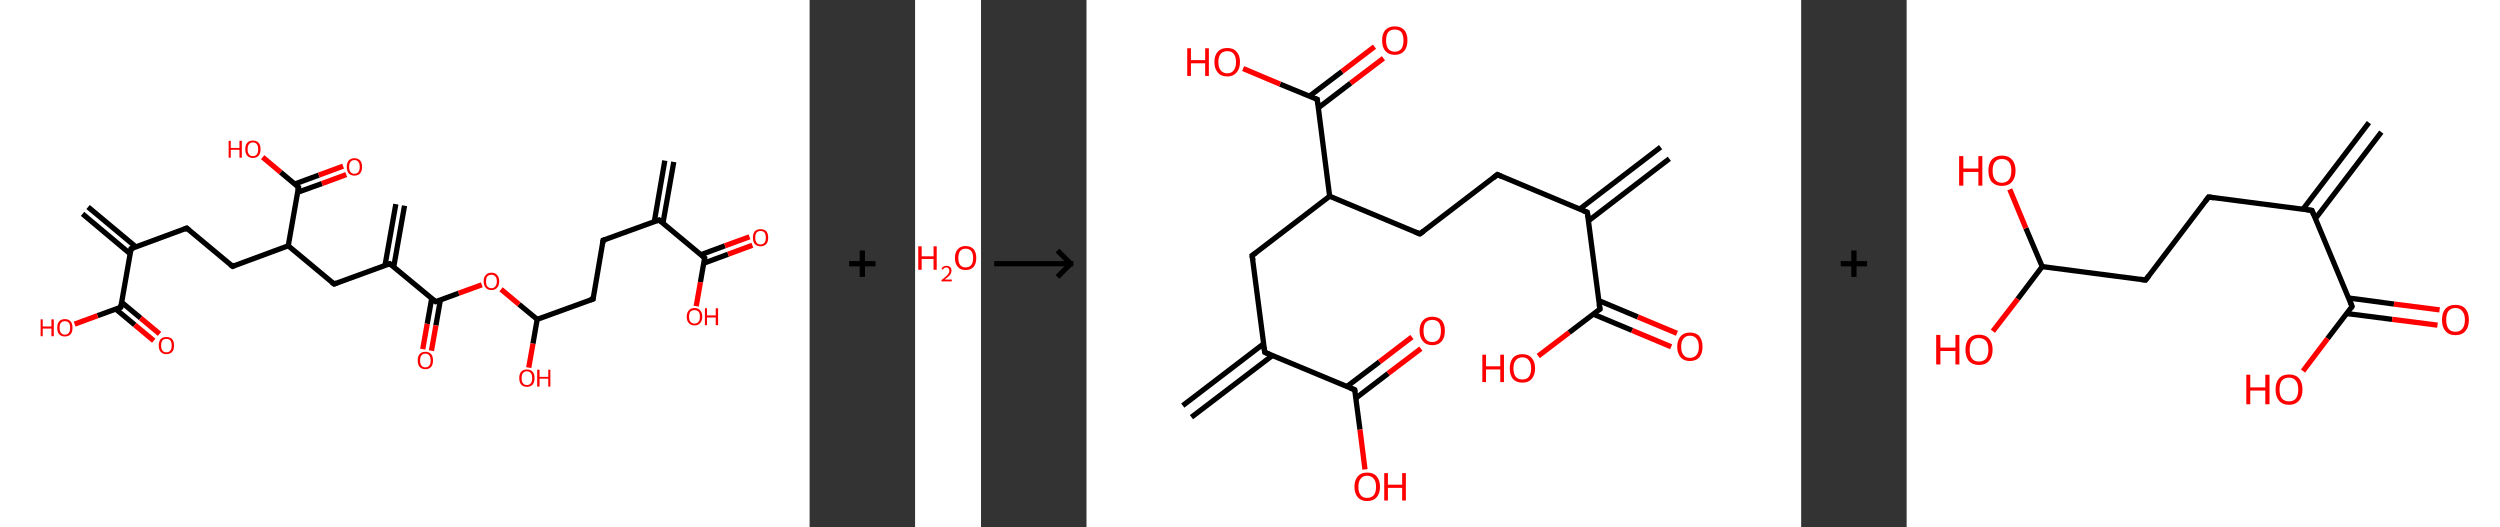 <?xml version='1.0' encoding='ASCII' standalone='yes'?>
<svg xmlns="http://www.w3.org/2000/svg" xmlns:xlink="http://www.w3.org/1999/xlink" version="1.1" width="948.0px" viewBox="0 0 948.0 200.0" height="200.0px">
  <rect x="0" y="0" width="948.0" height="200.0" fill="#333333" stroke="none"/>
  <g>
    <g transform="translate(0, 0) scale(1 1) "><!-- END OF HEADER -->
<rect style="opacity:1.0;fill:#FFFFFF;stroke:none" width="307.0" height="200.0" x="0.0" y="0.0"> </rect>
<path class="bond-0 atom-0 atom-1" d="M 255.5,61.4 L 251.4,84.6" style="fill:none;fill-rule:evenodd;stroke:#000000;stroke-width:2.0px;stroke-linecap:butt;stroke-linejoin:miter;stroke-opacity:1"/>
<path class="bond-0 atom-0 atom-1" d="M 252.1,60.9 L 248.1,84.1" style="fill:none;fill-rule:evenodd;stroke:#000000;stroke-width:2.0px;stroke-linecap:butt;stroke-linejoin:miter;stroke-opacity:1"/>
<path class="bond-1 atom-1 atom-2" d="M 249.9,83.4 L 228.7,91.1" style="fill:none;fill-rule:evenodd;stroke:#000000;stroke-width:2.0px;stroke-linecap:butt;stroke-linejoin:miter;stroke-opacity:1"/>
<path class="bond-2 atom-2 atom-3" d="M 228.7,91.1 L 224.9,113.4" style="fill:none;fill-rule:evenodd;stroke:#000000;stroke-width:2.0px;stroke-linecap:butt;stroke-linejoin:miter;stroke-opacity:1"/>
<path class="bond-3 atom-3 atom-4" d="M 224.9,113.4 L 203.7,121.1" style="fill:none;fill-rule:evenodd;stroke:#000000;stroke-width:2.0px;stroke-linecap:butt;stroke-linejoin:miter;stroke-opacity:1"/>
<path class="bond-4 atom-4 atom-5" d="M 203.7,121.1 L 202.1,130.3" style="fill:none;fill-rule:evenodd;stroke:#000000;stroke-width:2.0px;stroke-linecap:butt;stroke-linejoin:miter;stroke-opacity:1"/>
<path class="bond-4 atom-4 atom-5" d="M 202.1,130.3 L 200.5,139.4" style="fill:none;fill-rule:evenodd;stroke:#FF0000;stroke-width:2.0px;stroke-linecap:butt;stroke-linejoin:miter;stroke-opacity:1"/>
<path class="bond-5 atom-4 atom-6" d="M 203.7,121.1 L 196.8,115.4" style="fill:none;fill-rule:evenodd;stroke:#000000;stroke-width:2.0px;stroke-linecap:butt;stroke-linejoin:miter;stroke-opacity:1"/>
<path class="bond-5 atom-4 atom-6" d="M 196.8,115.4 L 190.0,109.7" style="fill:none;fill-rule:evenodd;stroke:#FF0000;stroke-width:2.0px;stroke-linecap:butt;stroke-linejoin:miter;stroke-opacity:1"/>
<path class="bond-6 atom-6 atom-7" d="M 182.7,108.0 L 173.9,111.2" style="fill:none;fill-rule:evenodd;stroke:#FF0000;stroke-width:2.0px;stroke-linecap:butt;stroke-linejoin:miter;stroke-opacity:1"/>
<path class="bond-6 atom-6 atom-7" d="M 173.9,111.2 L 165.2,114.4" style="fill:none;fill-rule:evenodd;stroke:#000000;stroke-width:2.0px;stroke-linecap:butt;stroke-linejoin:miter;stroke-opacity:1"/>
<path class="bond-7 atom-7 atom-8" d="M 163.7,113.2 L 162.0,122.8" style="fill:none;fill-rule:evenodd;stroke:#000000;stroke-width:2.0px;stroke-linecap:butt;stroke-linejoin:miter;stroke-opacity:1"/>
<path class="bond-7 atom-7 atom-8" d="M 162.0,122.8 L 160.3,132.4" style="fill:none;fill-rule:evenodd;stroke:#FF0000;stroke-width:2.0px;stroke-linecap:butt;stroke-linejoin:miter;stroke-opacity:1"/>
<path class="bond-7 atom-7 atom-8" d="M 167.0,113.7 L 165.3,123.4" style="fill:none;fill-rule:evenodd;stroke:#000000;stroke-width:2.0px;stroke-linecap:butt;stroke-linejoin:miter;stroke-opacity:1"/>
<path class="bond-7 atom-7 atom-8" d="M 165.3,123.4 L 163.6,133.0" style="fill:none;fill-rule:evenodd;stroke:#FF0000;stroke-width:2.0px;stroke-linecap:butt;stroke-linejoin:miter;stroke-opacity:1"/>
<path class="bond-8 atom-7 atom-9" d="M 165.2,114.4 L 147.8,100.0" style="fill:none;fill-rule:evenodd;stroke:#000000;stroke-width:2.0px;stroke-linecap:butt;stroke-linejoin:miter;stroke-opacity:1"/>
<path class="bond-9 atom-9 atom-10" d="M 149.3,101.2 L 153.4,78.0" style="fill:none;fill-rule:evenodd;stroke:#000000;stroke-width:2.0px;stroke-linecap:butt;stroke-linejoin:miter;stroke-opacity:1"/>
<path class="bond-9 atom-9 atom-10" d="M 146.0,100.6 L 150.1,77.4" style="fill:none;fill-rule:evenodd;stroke:#000000;stroke-width:2.0px;stroke-linecap:butt;stroke-linejoin:miter;stroke-opacity:1"/>
<path class="bond-10 atom-9 atom-11" d="M 147.8,100.0 L 126.7,107.7" style="fill:none;fill-rule:evenodd;stroke:#000000;stroke-width:2.0px;stroke-linecap:butt;stroke-linejoin:miter;stroke-opacity:1"/>
<path class="bond-11 atom-11 atom-12" d="M 126.7,107.7 L 109.3,93.2" style="fill:none;fill-rule:evenodd;stroke:#000000;stroke-width:2.0px;stroke-linecap:butt;stroke-linejoin:miter;stroke-opacity:1"/>
<path class="bond-12 atom-12 atom-13" d="M 109.3,93.2 L 88.2,101.0" style="fill:none;fill-rule:evenodd;stroke:#000000;stroke-width:2.0px;stroke-linecap:butt;stroke-linejoin:miter;stroke-opacity:1"/>
<path class="bond-13 atom-13 atom-14" d="M 88.2,101.0 L 70.8,86.5" style="fill:none;fill-rule:evenodd;stroke:#000000;stroke-width:2.0px;stroke-linecap:butt;stroke-linejoin:miter;stroke-opacity:1"/>
<path class="bond-14 atom-14 atom-15" d="M 70.8,86.5 L 49.7,94.3" style="fill:none;fill-rule:evenodd;stroke:#000000;stroke-width:2.0px;stroke-linecap:butt;stroke-linejoin:miter;stroke-opacity:1"/>
<path class="bond-15 atom-15 atom-16" d="M 51.5,93.6 L 33.4,78.5" style="fill:none;fill-rule:evenodd;stroke:#000000;stroke-width:2.0px;stroke-linecap:butt;stroke-linejoin:miter;stroke-opacity:1"/>
<path class="bond-15 atom-15 atom-16" d="M 49.3,96.2 L 31.3,81.1" style="fill:none;fill-rule:evenodd;stroke:#000000;stroke-width:2.0px;stroke-linecap:butt;stroke-linejoin:miter;stroke-opacity:1"/>
<path class="bond-16 atom-15 atom-17" d="M 49.7,94.3 L 45.8,116.5" style="fill:none;fill-rule:evenodd;stroke:#000000;stroke-width:2.0px;stroke-linecap:butt;stroke-linejoin:miter;stroke-opacity:1"/>
<path class="bond-17 atom-17 atom-18" d="M 43.9,117.2 L 51.1,123.2" style="fill:none;fill-rule:evenodd;stroke:#000000;stroke-width:2.0px;stroke-linecap:butt;stroke-linejoin:miter;stroke-opacity:1"/>
<path class="bond-17 atom-17 atom-18" d="M 51.1,123.2 L 58.3,129.2" style="fill:none;fill-rule:evenodd;stroke:#FF0000;stroke-width:2.0px;stroke-linecap:butt;stroke-linejoin:miter;stroke-opacity:1"/>
<path class="bond-17 atom-17 atom-18" d="M 46.1,114.6 L 53.3,120.6" style="fill:none;fill-rule:evenodd;stroke:#000000;stroke-width:2.0px;stroke-linecap:butt;stroke-linejoin:miter;stroke-opacity:1"/>
<path class="bond-17 atom-17 atom-18" d="M 53.3,120.6 L 60.5,126.6" style="fill:none;fill-rule:evenodd;stroke:#FF0000;stroke-width:2.0px;stroke-linecap:butt;stroke-linejoin:miter;stroke-opacity:1"/>
<path class="bond-18 atom-17 atom-19" d="M 45.8,116.5 L 37.0,119.7" style="fill:none;fill-rule:evenodd;stroke:#000000;stroke-width:2.0px;stroke-linecap:butt;stroke-linejoin:miter;stroke-opacity:1"/>
<path class="bond-18 atom-17 atom-19" d="M 37.0,119.7 L 28.3,122.9" style="fill:none;fill-rule:evenodd;stroke:#FF0000;stroke-width:2.0px;stroke-linecap:butt;stroke-linejoin:miter;stroke-opacity:1"/>
<path class="bond-19 atom-12 atom-20" d="M 109.3,93.2 L 113.2,71.0" style="fill:none;fill-rule:evenodd;stroke:#000000;stroke-width:2.0px;stroke-linecap:butt;stroke-linejoin:miter;stroke-opacity:1"/>
<path class="bond-20 atom-20 atom-21" d="M 112.9,72.9 L 122.1,69.6" style="fill:none;fill-rule:evenodd;stroke:#000000;stroke-width:2.0px;stroke-linecap:butt;stroke-linejoin:miter;stroke-opacity:1"/>
<path class="bond-20 atom-20 atom-21" d="M 122.1,69.6 L 131.3,66.2" style="fill:none;fill-rule:evenodd;stroke:#FF0000;stroke-width:2.0px;stroke-linecap:butt;stroke-linejoin:miter;stroke-opacity:1"/>
<path class="bond-20 atom-20 atom-21" d="M 111.7,69.8 L 120.9,66.4" style="fill:none;fill-rule:evenodd;stroke:#000000;stroke-width:2.0px;stroke-linecap:butt;stroke-linejoin:miter;stroke-opacity:1"/>
<path class="bond-20 atom-20 atom-21" d="M 120.9,66.4 L 130.1,63.0" style="fill:none;fill-rule:evenodd;stroke:#FF0000;stroke-width:2.0px;stroke-linecap:butt;stroke-linejoin:miter;stroke-opacity:1"/>
<path class="bond-21 atom-20 atom-22" d="M 113.2,71.0 L 106.4,65.3" style="fill:none;fill-rule:evenodd;stroke:#000000;stroke-width:2.0px;stroke-linecap:butt;stroke-linejoin:miter;stroke-opacity:1"/>
<path class="bond-21 atom-20 atom-22" d="M 106.4,65.3 L 99.6,59.6" style="fill:none;fill-rule:evenodd;stroke:#FF0000;stroke-width:2.0px;stroke-linecap:butt;stroke-linejoin:miter;stroke-opacity:1"/>
<path class="bond-22 atom-1 atom-23" d="M 249.9,83.4 L 267.2,97.8" style="fill:none;fill-rule:evenodd;stroke:#000000;stroke-width:2.0px;stroke-linecap:butt;stroke-linejoin:miter;stroke-opacity:1"/>
<path class="bond-23 atom-23 atom-24" d="M 266.9,99.8 L 276.1,96.4" style="fill:none;fill-rule:evenodd;stroke:#000000;stroke-width:2.0px;stroke-linecap:butt;stroke-linejoin:miter;stroke-opacity:1"/>
<path class="bond-23 atom-23 atom-24" d="M 276.1,96.4 L 285.3,93.0" style="fill:none;fill-rule:evenodd;stroke:#FF0000;stroke-width:2.0px;stroke-linecap:butt;stroke-linejoin:miter;stroke-opacity:1"/>
<path class="bond-23 atom-23 atom-24" d="M 265.7,96.6 L 274.9,93.2" style="fill:none;fill-rule:evenodd;stroke:#000000;stroke-width:2.0px;stroke-linecap:butt;stroke-linejoin:miter;stroke-opacity:1"/>
<path class="bond-23 atom-23 atom-24" d="M 274.9,93.2 L 284.2,89.8" style="fill:none;fill-rule:evenodd;stroke:#FF0000;stroke-width:2.0px;stroke-linecap:butt;stroke-linejoin:miter;stroke-opacity:1"/>
<path class="bond-24 atom-23 atom-25" d="M 267.2,97.8 L 265.6,107.0" style="fill:none;fill-rule:evenodd;stroke:#000000;stroke-width:2.0px;stroke-linecap:butt;stroke-linejoin:miter;stroke-opacity:1"/>
<path class="bond-24 atom-23 atom-25" d="M 265.6,107.0 L 264.0,116.1" style="fill:none;fill-rule:evenodd;stroke:#FF0000;stroke-width:2.0px;stroke-linecap:butt;stroke-linejoin:miter;stroke-opacity:1"/>
<path d="M 248.9,83.8 L 249.9,83.4 L 250.8,84.1" style="fill:none;stroke:#000000;stroke-width:2.0px;stroke-linecap:butt;stroke-linejoin:miter;stroke-opacity:1;"/>
<path d="M 229.8,90.8 L 228.7,91.1 L 228.5,92.3" style="fill:none;stroke:#000000;stroke-width:2.0px;stroke-linecap:butt;stroke-linejoin:miter;stroke-opacity:1;"/>
<path d="M 225.0,112.3 L 224.9,113.4 L 223.8,113.8" style="fill:none;stroke:#000000;stroke-width:2.0px;stroke-linecap:butt;stroke-linejoin:miter;stroke-opacity:1;"/>
<path d="M 165.6,114.3 L 165.2,114.4 L 164.3,113.7" style="fill:none;stroke:#000000;stroke-width:2.0px;stroke-linecap:butt;stroke-linejoin:miter;stroke-opacity:1;"/>
<path d="M 148.7,100.7 L 147.8,100.0 L 146.8,100.3" style="fill:none;stroke:#000000;stroke-width:2.0px;stroke-linecap:butt;stroke-linejoin:miter;stroke-opacity:1;"/>
<path d="M 127.7,107.3 L 126.7,107.7 L 125.8,107.0" style="fill:none;stroke:#000000;stroke-width:2.0px;stroke-linecap:butt;stroke-linejoin:miter;stroke-opacity:1;"/>
<path d="M 89.2,100.6 L 88.2,101.0 L 87.3,100.3" style="fill:none;stroke:#000000;stroke-width:2.0px;stroke-linecap:butt;stroke-linejoin:miter;stroke-opacity:1;"/>
<path d="M 71.7,87.3 L 70.8,86.5 L 69.8,86.9" style="fill:none;stroke:#000000;stroke-width:2.0px;stroke-linecap:butt;stroke-linejoin:miter;stroke-opacity:1;"/>
<path d="M 50.7,93.9 L 49.7,94.3 L 49.5,95.4" style="fill:none;stroke:#000000;stroke-width:2.0px;stroke-linecap:butt;stroke-linejoin:miter;stroke-opacity:1;"/>
<path d="M 46.0,115.4 L 45.8,116.5 L 45.3,116.7" style="fill:none;stroke:#000000;stroke-width:2.0px;stroke-linecap:butt;stroke-linejoin:miter;stroke-opacity:1;"/>
<path d="M 113.0,72.1 L 113.2,71.0 L 112.9,70.7" style="fill:none;stroke:#000000;stroke-width:2.0px;stroke-linecap:butt;stroke-linejoin:miter;stroke-opacity:1;"/>
<path d="M 266.4,97.1 L 267.2,97.8 L 267.1,98.3" style="fill:none;stroke:#000000;stroke-width:2.0px;stroke-linecap:butt;stroke-linejoin:miter;stroke-opacity:1;"/>
<path class="atom-5" d="M 196.9 143.4 Q 196.9 141.8, 197.6 141.0 Q 198.4 140.1, 199.8 140.1 Q 201.2 140.1, 202.0 141.0 Q 202.7 141.8, 202.7 143.4 Q 202.7 144.9, 202.0 145.8 Q 201.2 146.7, 199.8 146.7 Q 198.4 146.7, 197.6 145.8 Q 196.9 144.9, 196.9 143.4 M 199.8 146.0 Q 200.8 146.0, 201.3 145.3 Q 201.8 144.7, 201.8 143.4 Q 201.8 142.1, 201.3 141.5 Q 200.8 140.8, 199.8 140.8 Q 198.8 140.8, 198.3 141.5 Q 197.8 142.1, 197.8 143.4 Q 197.8 144.7, 198.3 145.3 Q 198.8 146.0, 199.8 146.0 " fill="#FF0000"/>
<path class="atom-5" d="M 203.7 140.2 L 204.6 140.2 L 204.6 142.9 L 207.9 142.9 L 207.9 140.2 L 208.7 140.2 L 208.7 146.6 L 207.9 146.6 L 207.9 143.6 L 204.6 143.6 L 204.6 146.6 L 203.7 146.6 L 203.7 140.2 " fill="#FF0000"/>
<path class="atom-6" d="M 183.4 106.7 Q 183.4 105.1, 184.2 104.3 Q 184.9 103.4, 186.4 103.4 Q 187.8 103.4, 188.5 104.3 Q 189.3 105.1, 189.3 106.7 Q 189.3 108.2, 188.5 109.1 Q 187.7 110.0, 186.4 110.0 Q 184.9 110.0, 184.2 109.1 Q 183.4 108.2, 183.4 106.7 M 186.4 109.3 Q 187.3 109.3, 187.8 108.6 Q 188.4 108.0, 188.4 106.7 Q 188.4 105.4, 187.8 104.8 Q 187.3 104.2, 186.4 104.2 Q 185.4 104.2, 184.8 104.8 Q 184.3 105.4, 184.3 106.7 Q 184.3 108.0, 184.8 108.6 Q 185.4 109.3, 186.4 109.3 " fill="#FF0000"/>
<path class="atom-8" d="M 158.4 136.7 Q 158.4 135.1, 159.1 134.3 Q 159.9 133.4, 161.3 133.4 Q 162.7 133.4, 163.5 134.3 Q 164.2 135.1, 164.2 136.7 Q 164.2 138.2, 163.5 139.1 Q 162.7 140.0, 161.3 140.0 Q 159.9 140.0, 159.1 139.1 Q 158.4 138.2, 158.4 136.7 M 161.3 139.3 Q 162.3 139.3, 162.8 138.6 Q 163.3 137.9, 163.3 136.7 Q 163.3 135.4, 162.8 134.8 Q 162.3 134.1, 161.3 134.1 Q 160.3 134.1, 159.8 134.8 Q 159.3 135.4, 159.3 136.7 Q 159.3 138.0, 159.8 138.6 Q 160.3 139.3, 161.3 139.3 " fill="#FF0000"/>
<path class="atom-18" d="M 60.2 131.0 Q 60.2 129.5, 60.9 128.6 Q 61.7 127.8, 63.1 127.8 Q 64.5 127.8, 65.3 128.6 Q 66.0 129.5, 66.0 131.0 Q 66.0 132.6, 65.3 133.4 Q 64.5 134.3, 63.1 134.3 Q 61.7 134.3, 60.9 133.4 Q 60.2 132.6, 60.2 131.0 M 63.1 133.6 Q 64.1 133.6, 64.6 132.9 Q 65.1 132.3, 65.1 131.0 Q 65.1 129.8, 64.6 129.1 Q 64.1 128.5, 63.1 128.5 Q 62.1 128.5, 61.6 129.1 Q 61.1 129.7, 61.1 131.0 Q 61.1 132.3, 61.6 132.9 Q 62.1 133.6, 63.1 133.6 " fill="#FF0000"/>
<path class="atom-19" d="M 15.4 121.1 L 16.2 121.1 L 16.2 123.8 L 19.5 123.8 L 19.5 121.1 L 20.4 121.1 L 20.4 127.5 L 19.5 127.5 L 19.5 124.6 L 16.2 124.6 L 16.2 127.5 L 15.4 127.5 L 15.4 121.1 " fill="#FF0000"/>
<path class="atom-19" d="M 21.7 124.3 Q 21.7 122.8, 22.4 121.9 Q 23.2 121.0, 24.6 121.0 Q 26.0 121.0, 26.8 121.9 Q 27.5 122.8, 27.5 124.3 Q 27.5 125.9, 26.8 126.7 Q 26.0 127.6, 24.6 127.6 Q 23.2 127.6, 22.4 126.7 Q 21.7 125.9, 21.7 124.3 M 24.6 126.9 Q 25.6 126.9, 26.1 126.2 Q 26.6 125.6, 26.6 124.3 Q 26.6 123.0, 26.1 122.4 Q 25.6 121.8, 24.6 121.8 Q 23.6 121.8, 23.1 122.4 Q 22.6 123.0, 22.6 124.3 Q 22.6 125.6, 23.1 126.2 Q 23.6 126.9, 24.6 126.9 " fill="#FF0000"/>
<path class="atom-21" d="M 131.5 63.3 Q 131.5 61.7, 132.2 60.9 Q 133.0 60.0, 134.4 60.0 Q 135.8 60.0, 136.6 60.9 Q 137.3 61.7, 137.3 63.3 Q 137.3 64.8, 136.6 65.7 Q 135.8 66.6, 134.4 66.6 Q 133.0 66.6, 132.2 65.7 Q 131.5 64.8, 131.5 63.3 M 134.4 65.9 Q 135.4 65.9, 135.9 65.2 Q 136.4 64.6, 136.4 63.3 Q 136.4 62.0, 135.9 61.4 Q 135.4 60.7, 134.4 60.7 Q 133.4 60.7, 132.9 61.4 Q 132.4 62.0, 132.4 63.3 Q 132.4 64.6, 132.9 65.2 Q 133.4 65.9, 134.4 65.9 " fill="#FF0000"/>
<path class="atom-22" d="M 86.7 53.4 L 87.5 53.4 L 87.5 56.1 L 90.8 56.1 L 90.8 53.4 L 91.7 53.4 L 91.7 59.8 L 90.8 59.8 L 90.8 56.8 L 87.5 56.8 L 87.5 59.8 L 86.7 59.8 L 86.7 53.4 " fill="#FF0000"/>
<path class="atom-22" d="M 93.0 56.6 Q 93.0 55.0, 93.7 54.2 Q 94.5 53.3, 95.9 53.3 Q 97.3 53.3, 98.1 54.2 Q 98.8 55.0, 98.8 56.6 Q 98.8 58.1, 98.1 59.0 Q 97.3 59.9, 95.9 59.9 Q 94.5 59.9, 93.7 59.0 Q 93.0 58.1, 93.0 56.6 M 95.9 59.2 Q 96.9 59.2, 97.4 58.5 Q 97.9 57.8, 97.9 56.6 Q 97.9 55.3, 97.4 54.7 Q 96.9 54.0, 95.9 54.0 Q 94.9 54.0, 94.4 54.7 Q 93.9 55.3, 93.9 56.6 Q 93.9 57.9, 94.4 58.5 Q 94.9 59.2, 95.9 59.2 " fill="#FF0000"/>
<path class="atom-24" d="M 285.5 90.1 Q 285.5 88.6, 286.2 87.7 Q 287.0 86.9, 288.4 86.9 Q 289.8 86.9, 290.6 87.7 Q 291.3 88.6, 291.3 90.1 Q 291.3 91.7, 290.6 92.5 Q 289.8 93.4, 288.4 93.4 Q 287.0 93.4, 286.2 92.5 Q 285.5 91.7, 285.5 90.1 M 288.4 92.7 Q 289.4 92.7, 289.9 92.0 Q 290.4 91.4, 290.4 90.1 Q 290.4 88.9, 289.9 88.2 Q 289.4 87.6, 288.4 87.6 Q 287.4 87.6, 286.9 88.2 Q 286.4 88.8, 286.4 90.1 Q 286.4 91.4, 286.9 92.0 Q 287.4 92.7, 288.4 92.7 " fill="#FF0000"/>
<path class="atom-25" d="M 260.4 120.1 Q 260.4 118.6, 261.2 117.7 Q 261.9 116.8, 263.4 116.8 Q 264.8 116.8, 265.5 117.7 Q 266.3 118.6, 266.3 120.1 Q 266.3 121.6, 265.5 122.5 Q 264.8 123.4, 263.4 123.4 Q 261.9 123.4, 261.2 122.5 Q 260.4 121.7, 260.4 120.1 M 263.4 122.7 Q 264.3 122.7, 264.9 122.0 Q 265.4 121.4, 265.4 120.1 Q 265.4 118.8, 264.9 118.2 Q 264.3 117.6, 263.4 117.6 Q 262.4 117.6, 261.8 118.2 Q 261.3 118.8, 261.3 120.1 Q 261.3 121.4, 261.8 122.0 Q 262.4 122.7, 263.4 122.7 " fill="#FF0000"/>
<path class="atom-25" d="M 267.3 116.9 L 268.1 116.9 L 268.1 119.6 L 271.4 119.6 L 271.4 116.9 L 272.3 116.9 L 272.3 123.3 L 271.4 123.3 L 271.4 120.4 L 268.1 120.4 L 268.1 123.3 L 267.3 123.3 L 267.3 116.9 " fill="#FF0000"/>
</g>
    <g transform="translate(307.0, 0) scale(1 1) "><line x1="15" y1="100" x2="25" y2="100" style="stroke:rgb(0,0,0);stroke-width:2"/>
  <line x1="20" y1="95" x2="20" y2="105" style="stroke:rgb(0,0,0);stroke-width:2"/>
</g>
    <g transform="translate(347.0, 0) scale(1 1) "><!-- END OF HEADER -->
<rect style="opacity:1.0;fill:#FFFFFF;stroke:none" width="25.0" height="200.0" x="0.0" y="0.0"> </rect>
<path class="atom-0" d="M 1.2 93.4 L 2.5 93.4 L 2.5 97.2 L 7.0 97.2 L 7.0 93.4 L 8.2 93.4 L 8.2 102.3 L 7.0 102.3 L 7.0 98.2 L 2.5 98.2 L 2.5 102.3 L 1.2 102.3 L 1.2 93.4 " fill="#FF0000"/>
<path class="atom-0" d="M 10.0 102.0 Q 10.2 101.4, 10.7 101.1 Q 11.2 100.8, 11.9 100.8 Q 12.8 100.8, 13.3 101.3 Q 13.8 101.7, 13.8 102.6 Q 13.8 103.5, 13.2 104.3 Q 12.5 105.1, 11.2 106.0 L 13.9 106.0 L 13.9 106.7 L 10.0 106.7 L 10.0 106.2 Q 11.1 105.4, 11.7 104.8 Q 12.4 104.2, 12.7 103.7 Q 13.0 103.2, 13.0 102.6 Q 13.0 102.1, 12.7 101.8 Q 12.4 101.4, 11.9 101.4 Q 11.5 101.4, 11.1 101.6 Q 10.8 101.8, 10.6 102.2 L 10.0 102.0 " fill="#FF0000"/>
<path class="atom-0" d="M 15.1 97.8 Q 15.1 95.7, 16.2 94.5 Q 17.2 93.3, 19.2 93.3 Q 21.1 93.3, 22.2 94.5 Q 23.2 95.7, 23.2 97.8 Q 23.2 100.0, 22.2 101.2 Q 21.1 102.4, 19.2 102.4 Q 17.2 102.4, 16.2 101.2 Q 15.1 100.0, 15.1 97.8 M 19.2 101.4 Q 20.5 101.4, 21.3 100.5 Q 22.0 99.6, 22.0 97.8 Q 22.0 96.1, 21.3 95.2 Q 20.5 94.3, 19.2 94.3 Q 17.8 94.3, 17.1 95.2 Q 16.4 96.1, 16.4 97.8 Q 16.4 99.6, 17.1 100.5 Q 17.8 101.4, 19.2 101.4 " fill="#FF0000"/>
</g>
    <g transform="translate(372.0, 0) scale(1 1) "><line x1="5" y1="100" x2="35" y2="100" style="stroke:rgb(0,0,0);stroke-width:2"/>
  <line x1="34" y1="100" x2="29" y2="95" style="stroke:rgb(0,0,0);stroke-width:2"/>
  <line x1="34" y1="100" x2="29" y2="105" style="stroke:rgb(0,0,0);stroke-width:2"/>
</g>
    <g transform="translate(412.0, 0) scale(1 1) "><!-- END OF HEADER -->
<rect style="opacity:1.0;fill:#FFFFFF;stroke:none" width="271.0" height="200.0" x="0.0" y="0.0"> </rect>
<path class="bond-0 atom-0 atom-1" d="M 221.0,60.2 L 190.4,83.7" style="fill:none;fill-rule:evenodd;stroke:#000000;stroke-width:2.0px;stroke-linecap:butt;stroke-linejoin:miter;stroke-opacity:1"/>
<path class="bond-0 atom-0 atom-1" d="M 217.7,55.8 L 187.0,79.3" style="fill:none;fill-rule:evenodd;stroke:#000000;stroke-width:2.0px;stroke-linecap:butt;stroke-linejoin:miter;stroke-opacity:1"/>
<path class="bond-1 atom-1 atom-2" d="M 189.9,80.5 L 155.8,66.2" style="fill:none;fill-rule:evenodd;stroke:#000000;stroke-width:2.0px;stroke-linecap:butt;stroke-linejoin:miter;stroke-opacity:1"/>
<path class="bond-2 atom-2 atom-3" d="M 155.8,66.2 L 126.4,88.7" style="fill:none;fill-rule:evenodd;stroke:#000000;stroke-width:2.0px;stroke-linecap:butt;stroke-linejoin:miter;stroke-opacity:1"/>
<path class="bond-3 atom-3 atom-4" d="M 126.4,88.7 L 92.2,74.4" style="fill:none;fill-rule:evenodd;stroke:#000000;stroke-width:2.0px;stroke-linecap:butt;stroke-linejoin:miter;stroke-opacity:1"/>
<path class="bond-4 atom-4 atom-5" d="M 92.2,74.4 L 62.8,96.9" style="fill:none;fill-rule:evenodd;stroke:#000000;stroke-width:2.0px;stroke-linecap:butt;stroke-linejoin:miter;stroke-opacity:1"/>
<path class="bond-5 atom-5 atom-6" d="M 62.8,96.9 L 67.6,133.6" style="fill:none;fill-rule:evenodd;stroke:#000000;stroke-width:2.0px;stroke-linecap:butt;stroke-linejoin:miter;stroke-opacity:1"/>
<path class="bond-6 atom-6 atom-7" d="M 67.1,130.4 L 36.5,153.8" style="fill:none;fill-rule:evenodd;stroke:#000000;stroke-width:2.0px;stroke-linecap:butt;stroke-linejoin:miter;stroke-opacity:1"/>
<path class="bond-6 atom-6 atom-7" d="M 70.5,134.8 L 39.8,158.2" style="fill:none;fill-rule:evenodd;stroke:#000000;stroke-width:2.0px;stroke-linecap:butt;stroke-linejoin:miter;stroke-opacity:1"/>
<path class="bond-7 atom-6 atom-8" d="M 67.6,133.6 L 101.7,147.8" style="fill:none;fill-rule:evenodd;stroke:#000000;stroke-width:2.0px;stroke-linecap:butt;stroke-linejoin:miter;stroke-opacity:1"/>
<path class="bond-8 atom-8 atom-9" d="M 102.1,151.0 L 114.4,141.6" style="fill:none;fill-rule:evenodd;stroke:#000000;stroke-width:2.0px;stroke-linecap:butt;stroke-linejoin:miter;stroke-opacity:1"/>
<path class="bond-8 atom-8 atom-9" d="M 114.4,141.6 L 126.8,132.2" style="fill:none;fill-rule:evenodd;stroke:#FF0000;stroke-width:2.0px;stroke-linecap:butt;stroke-linejoin:miter;stroke-opacity:1"/>
<path class="bond-8 atom-8 atom-9" d="M 98.7,146.6 L 111.1,137.2" style="fill:none;fill-rule:evenodd;stroke:#000000;stroke-width:2.0px;stroke-linecap:butt;stroke-linejoin:miter;stroke-opacity:1"/>
<path class="bond-8 atom-8 atom-9" d="M 111.1,137.2 L 123.4,127.8" style="fill:none;fill-rule:evenodd;stroke:#FF0000;stroke-width:2.0px;stroke-linecap:butt;stroke-linejoin:miter;stroke-opacity:1"/>
<path class="bond-9 atom-8 atom-10" d="M 101.7,147.8 L 103.7,162.9" style="fill:none;fill-rule:evenodd;stroke:#000000;stroke-width:2.0px;stroke-linecap:butt;stroke-linejoin:miter;stroke-opacity:1"/>
<path class="bond-9 atom-8 atom-10" d="M 103.7,162.9 L 105.6,178.0" style="fill:none;fill-rule:evenodd;stroke:#FF0000;stroke-width:2.0px;stroke-linecap:butt;stroke-linejoin:miter;stroke-opacity:1"/>
<path class="bond-10 atom-4 atom-11" d="M 92.2,74.4 L 87.5,37.7" style="fill:none;fill-rule:evenodd;stroke:#000000;stroke-width:2.0px;stroke-linecap:butt;stroke-linejoin:miter;stroke-opacity:1"/>
<path class="bond-11 atom-11 atom-12" d="M 87.9,40.9 L 100.2,31.5" style="fill:none;fill-rule:evenodd;stroke:#000000;stroke-width:2.0px;stroke-linecap:butt;stroke-linejoin:miter;stroke-opacity:1"/>
<path class="bond-11 atom-11 atom-12" d="M 100.2,31.5 L 112.6,22.1" style="fill:none;fill-rule:evenodd;stroke:#FF0000;stroke-width:2.0px;stroke-linecap:butt;stroke-linejoin:miter;stroke-opacity:1"/>
<path class="bond-11 atom-11 atom-12" d="M 84.5,36.5 L 96.9,27.1" style="fill:none;fill-rule:evenodd;stroke:#000000;stroke-width:2.0px;stroke-linecap:butt;stroke-linejoin:miter;stroke-opacity:1"/>
<path class="bond-11 atom-11 atom-12" d="M 96.9,27.1 L 109.2,17.7" style="fill:none;fill-rule:evenodd;stroke:#FF0000;stroke-width:2.0px;stroke-linecap:butt;stroke-linejoin:miter;stroke-opacity:1"/>
<path class="bond-12 atom-11 atom-13" d="M 87.5,37.7 L 73.4,31.9" style="fill:none;fill-rule:evenodd;stroke:#000000;stroke-width:2.0px;stroke-linecap:butt;stroke-linejoin:miter;stroke-opacity:1"/>
<path class="bond-12 atom-11 atom-13" d="M 73.4,31.9 L 59.4,26.0" style="fill:none;fill-rule:evenodd;stroke:#FF0000;stroke-width:2.0px;stroke-linecap:butt;stroke-linejoin:miter;stroke-opacity:1"/>
<path class="bond-13 atom-1 atom-14" d="M 189.9,80.5 L 194.7,117.2" style="fill:none;fill-rule:evenodd;stroke:#000000;stroke-width:2.0px;stroke-linecap:butt;stroke-linejoin:miter;stroke-opacity:1"/>
<path class="bond-14 atom-14 atom-15" d="M 192.1,119.1 L 206.9,125.3" style="fill:none;fill-rule:evenodd;stroke:#000000;stroke-width:2.0px;stroke-linecap:butt;stroke-linejoin:miter;stroke-opacity:1"/>
<path class="bond-14 atom-14 atom-15" d="M 206.9,125.3 L 221.7,131.5" style="fill:none;fill-rule:evenodd;stroke:#FF0000;stroke-width:2.0px;stroke-linecap:butt;stroke-linejoin:miter;stroke-opacity:1"/>
<path class="bond-14 atom-14 atom-15" d="M 194.3,114.0 L 209.1,120.2" style="fill:none;fill-rule:evenodd;stroke:#000000;stroke-width:2.0px;stroke-linecap:butt;stroke-linejoin:miter;stroke-opacity:1"/>
<path class="bond-14 atom-14 atom-15" d="M 209.1,120.2 L 223.9,126.4" style="fill:none;fill-rule:evenodd;stroke:#FF0000;stroke-width:2.0px;stroke-linecap:butt;stroke-linejoin:miter;stroke-opacity:1"/>
<path class="bond-15 atom-14 atom-16" d="M 194.7,117.2 L 183.0,126.1" style="fill:none;fill-rule:evenodd;stroke:#000000;stroke-width:2.0px;stroke-linecap:butt;stroke-linejoin:miter;stroke-opacity:1"/>
<path class="bond-15 atom-14 atom-16" d="M 183.0,126.1 L 171.3,135.0" style="fill:none;fill-rule:evenodd;stroke:#FF0000;stroke-width:2.0px;stroke-linecap:butt;stroke-linejoin:miter;stroke-opacity:1"/>
<path d="M 188.2,79.8 L 189.9,80.5 L 190.2,82.3" style="fill:none;stroke:#000000;stroke-width:2.0px;stroke-linecap:butt;stroke-linejoin:miter;stroke-opacity:1;"/>
<path d="M 157.5,67.0 L 155.8,66.2 L 154.3,67.4" style="fill:none;stroke:#000000;stroke-width:2.0px;stroke-linecap:butt;stroke-linejoin:miter;stroke-opacity:1;"/>
<path d="M 127.9,87.6 L 126.4,88.7 L 124.7,88.0" style="fill:none;stroke:#000000;stroke-width:2.0px;stroke-linecap:butt;stroke-linejoin:miter;stroke-opacity:1;"/>
<path d="M 64.3,95.8 L 62.8,96.9 L 63.1,98.7" style="fill:none;stroke:#000000;stroke-width:2.0px;stroke-linecap:butt;stroke-linejoin:miter;stroke-opacity:1;"/>
<path d="M 67.3,131.8 L 67.6,133.6 L 69.3,134.3" style="fill:none;stroke:#000000;stroke-width:2.0px;stroke-linecap:butt;stroke-linejoin:miter;stroke-opacity:1;"/>
<path d="M 100.0,147.1 L 101.7,147.8 L 101.8,148.6" style="fill:none;stroke:#000000;stroke-width:2.0px;stroke-linecap:butt;stroke-linejoin:miter;stroke-opacity:1;"/>
<path d="M 87.7,39.6 L 87.5,37.7 L 86.8,37.5" style="fill:none;stroke:#000000;stroke-width:2.0px;stroke-linecap:butt;stroke-linejoin:miter;stroke-opacity:1;"/>
<path d="M 194.4,115.4 L 194.7,117.2 L 194.1,117.6" style="fill:none;stroke:#000000;stroke-width:2.0px;stroke-linecap:butt;stroke-linejoin:miter;stroke-opacity:1;"/>
<path class="atom-9" d="M 126.3 125.4 Q 126.3 122.9, 127.6 121.5 Q 128.8 120.1, 131.1 120.1 Q 133.4 120.1, 134.7 121.5 Q 135.9 122.9, 135.9 125.4 Q 135.9 128.0, 134.7 129.4 Q 133.4 130.9, 131.1 130.9 Q 128.8 130.9, 127.6 129.4 Q 126.3 128.0, 126.3 125.4 M 131.1 129.7 Q 132.7 129.7, 133.6 128.6 Q 134.4 127.5, 134.4 125.4 Q 134.4 123.4, 133.6 122.3 Q 132.7 121.3, 131.1 121.3 Q 129.5 121.3, 128.6 122.3 Q 127.8 123.3, 127.8 125.4 Q 127.8 127.5, 128.6 128.6 Q 129.5 129.7, 131.1 129.7 " fill="#FF0000"/>
<path class="atom-10" d="M 101.6 184.6 Q 101.6 182.1, 102.9 180.6 Q 104.1 179.2, 106.4 179.2 Q 108.8 179.2, 110.0 180.6 Q 111.3 182.1, 111.3 184.6 Q 111.3 187.1, 110.0 188.6 Q 108.7 190.0, 106.4 190.0 Q 104.1 190.0, 102.9 188.6 Q 101.6 187.1, 101.6 184.6 M 106.4 188.8 Q 108.0 188.8, 108.9 187.8 Q 109.8 186.7, 109.8 184.6 Q 109.8 182.5, 108.9 181.5 Q 108.0 180.4, 106.4 180.4 Q 104.8 180.4, 104.0 181.5 Q 103.1 182.5, 103.1 184.6 Q 103.1 186.7, 104.0 187.8 Q 104.8 188.8, 106.4 188.8 " fill="#FF0000"/>
<path class="atom-10" d="M 112.9 179.4 L 114.3 179.4 L 114.3 183.8 L 119.7 183.8 L 119.7 179.4 L 121.1 179.4 L 121.1 189.8 L 119.7 189.8 L 119.7 185.0 L 114.3 185.0 L 114.3 189.8 L 112.9 189.8 L 112.9 179.4 " fill="#FF0000"/>
<path class="atom-12" d="M 112.1 15.3 Q 112.1 12.8, 113.3 11.4 Q 114.6 10.0, 116.9 10.0 Q 119.2 10.0, 120.5 11.4 Q 121.7 12.8, 121.7 15.3 Q 121.7 17.9, 120.5 19.3 Q 119.2 20.8, 116.9 20.8 Q 114.6 20.8, 113.3 19.3 Q 112.1 17.9, 112.1 15.3 M 116.9 19.6 Q 118.5 19.6, 119.4 18.5 Q 120.2 17.4, 120.2 15.3 Q 120.2 13.3, 119.4 12.2 Q 118.5 11.2, 116.9 11.2 Q 115.3 11.2, 114.4 12.2 Q 113.6 13.3, 113.6 15.3 Q 113.6 17.4, 114.4 18.5 Q 115.3 19.6, 116.9 19.6 " fill="#FF0000"/>
<path class="atom-13" d="M 38.2 18.3 L 39.6 18.3 L 39.6 22.8 L 45.0 22.8 L 45.0 18.3 L 46.4 18.3 L 46.4 28.8 L 45.0 28.8 L 45.0 24.0 L 39.6 24.0 L 39.6 28.8 L 38.2 28.8 L 38.2 18.3 " fill="#FF0000"/>
<path class="atom-13" d="M 48.5 23.5 Q 48.5 21.0, 49.8 19.6 Q 51.0 18.2, 53.4 18.2 Q 55.7 18.2, 56.9 19.6 Q 58.2 21.0, 58.2 23.5 Q 58.2 26.1, 56.9 27.5 Q 55.6 29.0, 53.4 29.0 Q 51.0 29.0, 49.8 27.5 Q 48.5 26.1, 48.5 23.5 M 53.4 27.8 Q 55.0 27.8, 55.8 26.7 Q 56.7 25.6, 56.7 23.5 Q 56.7 21.5, 55.8 20.4 Q 55.0 19.4, 53.4 19.4 Q 51.8 19.4, 50.9 20.4 Q 50.0 21.5, 50.0 23.5 Q 50.0 25.6, 50.9 26.7 Q 51.8 27.8, 53.4 27.8 " fill="#FF0000"/>
<path class="atom-15" d="M 224.0 131.5 Q 224.0 129.0, 225.3 127.5 Q 226.5 126.1, 228.8 126.1 Q 231.2 126.1, 232.4 127.5 Q 233.6 129.0, 233.6 131.5 Q 233.6 134.0, 232.4 135.5 Q 231.1 136.9, 228.8 136.9 Q 226.5 136.9, 225.3 135.5 Q 224.0 134.0, 224.0 131.5 M 228.8 135.7 Q 230.4 135.7, 231.3 134.6 Q 232.2 133.6, 232.2 131.5 Q 232.2 129.4, 231.3 128.4 Q 230.4 127.3, 228.8 127.3 Q 227.2 127.3, 226.4 128.4 Q 225.5 129.4, 225.5 131.5 Q 225.5 133.6, 226.4 134.6 Q 227.2 135.7, 228.8 135.7 " fill="#FF0000"/>
<path class="atom-16" d="M 150.1 134.5 L 151.5 134.5 L 151.5 138.9 L 156.9 138.9 L 156.9 134.5 L 158.3 134.5 L 158.3 144.9 L 156.9 144.9 L 156.9 140.1 L 151.5 140.1 L 151.5 144.9 L 150.1 144.9 L 150.1 134.5 " fill="#FF0000"/>
<path class="atom-16" d="M 160.5 139.7 Q 160.5 137.2, 161.7 135.7 Q 162.9 134.3, 165.3 134.3 Q 167.6 134.3, 168.8 135.7 Q 170.1 137.2, 170.1 139.7 Q 170.1 142.2, 168.8 143.7 Q 167.6 145.1, 165.3 145.1 Q 163.0 145.1, 161.7 143.7 Q 160.5 142.2, 160.5 139.7 M 165.3 143.9 Q 166.9 143.9, 167.7 142.9 Q 168.6 141.8, 168.6 139.7 Q 168.6 137.6, 167.7 136.6 Q 166.9 135.5, 165.3 135.5 Q 163.7 135.5, 162.8 136.6 Q 161.9 137.6, 161.9 139.7 Q 161.9 141.8, 162.8 142.9 Q 163.7 143.9, 165.3 143.9 " fill="#FF0000"/>
</g>
    <g transform="translate(683.0, 0) scale(1 1) "><line x1="15" y1="100" x2="25" y2="100" style="stroke:rgb(0,0,0);stroke-width:2"/>
  <line x1="20" y1="95" x2="20" y2="105" style="stroke:rgb(0,0,0);stroke-width:2"/>
</g>
    <g transform="translate(723.0, 0) scale(1 1) "><!-- END OF HEADER -->
<rect style="opacity:1.0;fill:#FFFFFF;stroke:none" width="225.0" height="200.0" x="0.0" y="0.0"> </rect>
<path class="bond-0 atom-0 atom-1" d="M 180.0,50.1 L 155.0,82.9" style="fill:none;fill-rule:evenodd;stroke:#000000;stroke-width:2.0px;stroke-linecap:butt;stroke-linejoin:miter;stroke-opacity:1"/>
<path class="bond-0 atom-0 atom-1" d="M 175.3,46.5 L 150.3,79.3" style="fill:none;fill-rule:evenodd;stroke:#000000;stroke-width:2.0px;stroke-linecap:butt;stroke-linejoin:miter;stroke-opacity:1"/>
<path class="bond-1 atom-1 atom-2" d="M 153.7,79.8 L 114.5,74.7" style="fill:none;fill-rule:evenodd;stroke:#000000;stroke-width:2.0px;stroke-linecap:butt;stroke-linejoin:miter;stroke-opacity:1"/>
<path class="bond-2 atom-2 atom-3" d="M 114.5,74.7 L 90.6,106.2" style="fill:none;fill-rule:evenodd;stroke:#000000;stroke-width:2.0px;stroke-linecap:butt;stroke-linejoin:miter;stroke-opacity:1"/>
<path class="bond-3 atom-3 atom-4" d="M 90.6,106.2 L 51.4,101.1" style="fill:none;fill-rule:evenodd;stroke:#000000;stroke-width:2.0px;stroke-linecap:butt;stroke-linejoin:miter;stroke-opacity:1"/>
<path class="bond-4 atom-4 atom-5" d="M 51.4,101.1 L 42.1,113.4" style="fill:none;fill-rule:evenodd;stroke:#000000;stroke-width:2.0px;stroke-linecap:butt;stroke-linejoin:miter;stroke-opacity:1"/>
<path class="bond-4 atom-4 atom-5" d="M 42.1,113.4 L 32.7,125.6" style="fill:none;fill-rule:evenodd;stroke:#FF0000;stroke-width:2.0px;stroke-linecap:butt;stroke-linejoin:miter;stroke-opacity:1"/>
<path class="bond-5 atom-4 atom-6" d="M 51.4,101.1 L 45.2,86.5" style="fill:none;fill-rule:evenodd;stroke:#000000;stroke-width:2.0px;stroke-linecap:butt;stroke-linejoin:miter;stroke-opacity:1"/>
<path class="bond-5 atom-4 atom-6" d="M 45.2,86.5 L 39.1,71.8" style="fill:none;fill-rule:evenodd;stroke:#FF0000;stroke-width:2.0px;stroke-linecap:butt;stroke-linejoin:miter;stroke-opacity:1"/>
<path class="bond-6 atom-1 atom-7" d="M 153.7,79.8 L 168.9,116.2" style="fill:none;fill-rule:evenodd;stroke:#000000;stroke-width:2.0px;stroke-linecap:butt;stroke-linejoin:miter;stroke-opacity:1"/>
<path class="bond-7 atom-7 atom-8" d="M 166.9,118.9 L 184.1,121.1" style="fill:none;fill-rule:evenodd;stroke:#000000;stroke-width:2.0px;stroke-linecap:butt;stroke-linejoin:miter;stroke-opacity:1"/>
<path class="bond-7 atom-7 atom-8" d="M 184.1,121.1 L 201.3,123.3" style="fill:none;fill-rule:evenodd;stroke:#FF0000;stroke-width:2.0px;stroke-linecap:butt;stroke-linejoin:miter;stroke-opacity:1"/>
<path class="bond-7 atom-7 atom-8" d="M 167.6,113.0 L 184.8,115.3" style="fill:none;fill-rule:evenodd;stroke:#000000;stroke-width:2.0px;stroke-linecap:butt;stroke-linejoin:miter;stroke-opacity:1"/>
<path class="bond-7 atom-7 atom-8" d="M 184.8,115.3 L 202.1,117.5" style="fill:none;fill-rule:evenodd;stroke:#FF0000;stroke-width:2.0px;stroke-linecap:butt;stroke-linejoin:miter;stroke-opacity:1"/>
<path class="bond-8 atom-7 atom-9" d="M 168.9,116.2 L 159.6,128.4" style="fill:none;fill-rule:evenodd;stroke:#000000;stroke-width:2.0px;stroke-linecap:butt;stroke-linejoin:miter;stroke-opacity:1"/>
<path class="bond-8 atom-7 atom-9" d="M 159.6,128.4 L 150.3,140.7" style="fill:none;fill-rule:evenodd;stroke:#FF0000;stroke-width:2.0px;stroke-linecap:butt;stroke-linejoin:miter;stroke-opacity:1"/>
<path d="M 151.7,79.5 L 153.7,79.8 L 154.4,81.6" style="fill:none;stroke:#000000;stroke-width:2.0px;stroke-linecap:butt;stroke-linejoin:miter;stroke-opacity:1;"/>
<path d="M 116.5,75.0 L 114.5,74.7 L 113.3,76.3" style="fill:none;stroke:#000000;stroke-width:2.0px;stroke-linecap:butt;stroke-linejoin:miter;stroke-opacity:1;"/>
<path d="M 91.8,104.6 L 90.6,106.2 L 88.6,105.9" style="fill:none;stroke:#000000;stroke-width:2.0px;stroke-linecap:butt;stroke-linejoin:miter;stroke-opacity:1;"/>
<path d="M 168.2,114.4 L 168.9,116.2 L 168.5,116.8" style="fill:none;stroke:#000000;stroke-width:2.0px;stroke-linecap:butt;stroke-linejoin:miter;stroke-opacity:1;"/>
<path class="atom-5" d="M 11.2 127.0 L 12.8 127.0 L 12.8 131.8 L 18.5 131.8 L 18.5 127.0 L 20.0 127.0 L 20.0 138.2 L 18.5 138.2 L 18.5 133.1 L 12.8 133.1 L 12.8 138.2 L 11.2 138.2 L 11.2 127.0 " fill="#FF0000"/>
<path class="atom-5" d="M 22.3 132.6 Q 22.3 129.9, 23.6 128.4 Q 25.0 126.9, 27.4 126.9 Q 29.9 126.9, 31.2 128.4 Q 32.6 129.9, 32.6 132.6 Q 32.6 135.3, 31.2 136.9 Q 29.9 138.4, 27.4 138.4 Q 25.0 138.4, 23.6 136.9 Q 22.3 135.3, 22.3 132.6 M 27.4 137.1 Q 29.1 137.1, 30.1 136.0 Q 31.0 134.8, 31.0 132.6 Q 31.0 130.4, 30.1 129.3 Q 29.1 128.2, 27.4 128.2 Q 25.7 128.2, 24.8 129.3 Q 23.9 130.4, 23.9 132.6 Q 23.9 134.9, 24.8 136.0 Q 25.7 137.1, 27.4 137.1 " fill="#FF0000"/>
<path class="atom-6" d="M 19.9 59.2 L 21.5 59.2 L 21.5 63.9 L 27.2 63.9 L 27.2 59.2 L 28.7 59.2 L 28.7 70.4 L 27.2 70.4 L 27.2 65.2 L 21.5 65.2 L 21.5 70.4 L 19.9 70.4 L 19.9 59.2 " fill="#FF0000"/>
<path class="atom-6" d="M 31.0 64.7 Q 31.0 62.0, 32.3 60.5 Q 33.7 59.0, 36.1 59.0 Q 38.6 59.0, 39.9 60.5 Q 41.3 62.0, 41.3 64.7 Q 41.3 67.4, 39.9 69.0 Q 38.6 70.5, 36.1 70.5 Q 33.7 70.5, 32.3 69.0 Q 31.0 67.5, 31.0 64.7 M 36.1 69.3 Q 37.8 69.3, 38.8 68.1 Q 39.7 67.0, 39.7 64.7 Q 39.7 62.5, 38.8 61.4 Q 37.8 60.3, 36.1 60.3 Q 34.4 60.3, 33.5 61.4 Q 32.6 62.5, 32.6 64.7 Q 32.6 67.0, 33.5 68.1 Q 34.4 69.3, 36.1 69.3 " fill="#FF0000"/>
<path class="atom-8" d="M 203.0 121.3 Q 203.0 118.6, 204.3 117.1 Q 205.6 115.6, 208.1 115.6 Q 210.6 115.6, 211.9 117.1 Q 213.2 118.6, 213.2 121.3 Q 213.2 124.0, 211.9 125.5 Q 210.6 127.1, 208.1 127.1 Q 205.6 127.1, 204.3 125.5 Q 203.0 124.0, 203.0 121.3 M 208.1 125.8 Q 209.8 125.8, 210.7 124.7 Q 211.7 123.5, 211.7 121.3 Q 211.7 119.1, 210.7 118.0 Q 209.8 116.8, 208.1 116.8 Q 206.4 116.8, 205.5 117.9 Q 204.6 119.0, 204.6 121.3 Q 204.6 123.5, 205.5 124.7 Q 206.4 125.8, 208.1 125.8 " fill="#FF0000"/>
<path class="atom-9" d="M 128.8 142.1 L 130.3 142.1 L 130.3 146.9 L 136.0 146.9 L 136.0 142.1 L 137.6 142.1 L 137.6 153.3 L 136.0 153.3 L 136.0 148.1 L 130.3 148.1 L 130.3 153.3 L 128.8 153.3 L 128.8 142.1 " fill="#FF0000"/>
<path class="atom-9" d="M 139.9 147.7 Q 139.9 145.0, 141.2 143.5 Q 142.5 142.0, 145.0 142.0 Q 147.5 142.0, 148.8 143.5 Q 150.1 145.0, 150.1 147.7 Q 150.1 150.4, 148.8 151.9 Q 147.4 153.5, 145.0 153.5 Q 142.5 153.5, 141.2 151.9 Q 139.9 150.4, 139.9 147.7 M 145.0 152.2 Q 146.7 152.2, 147.6 151.1 Q 148.5 149.9, 148.5 147.7 Q 148.5 145.5, 147.6 144.4 Q 146.7 143.2, 145.0 143.2 Q 143.3 143.2, 142.3 144.3 Q 141.4 145.4, 141.4 147.7 Q 141.4 149.9, 142.3 151.1 Q 143.3 152.2, 145.0 152.2 " fill="#FF0000"/>
</g>
  </g>
</svg>
